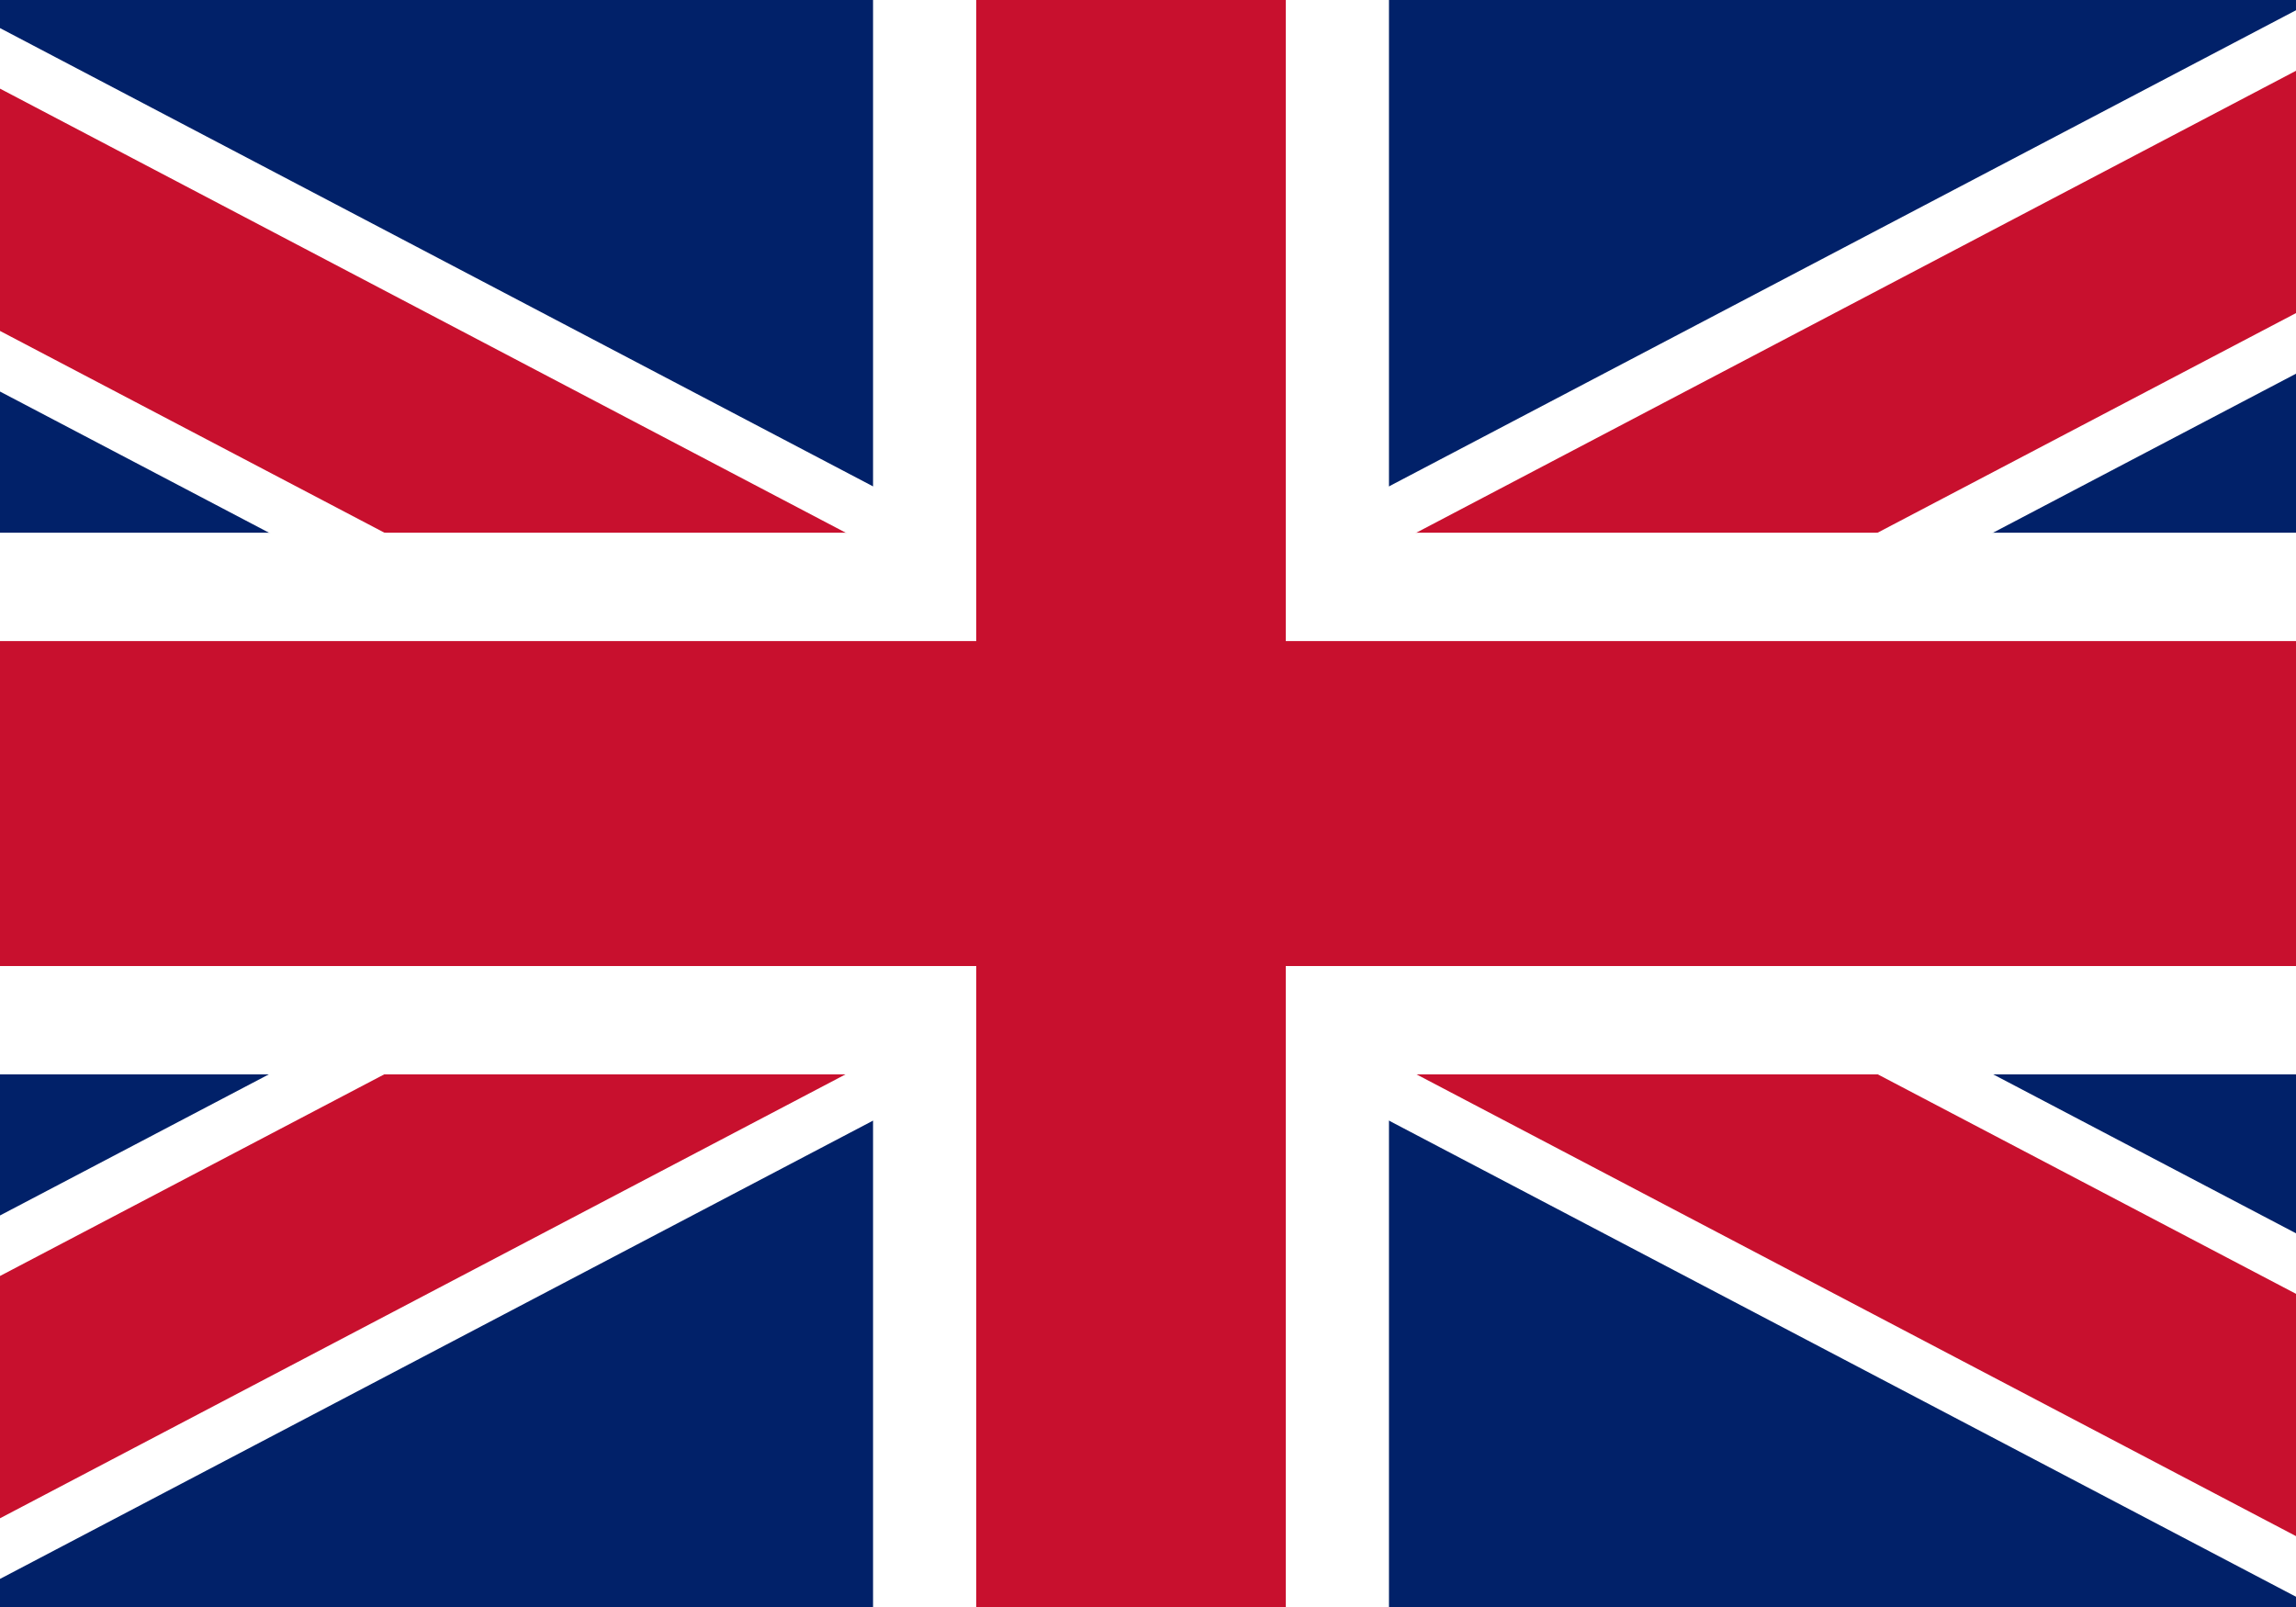 <svg viewBox="0 0 20 14" fill="none" xmlns="http://www.w3.org/2000/svg">
<g>
<path d="M-3.628 -0.076V14.078H23.332V-0.076H-3.628Z" fill="#012169"/>
<path d="M-3.628 -0.076L23.332 14.078L-3.628 -0.076ZM23.332 -0.076L-3.628 14.077L23.332 -0.076Z" fill="black"/>
<path d="M22.73 15.344L9.852 8.583L-3.026 15.344L-4.231 12.81L6.837 7L-4.231 1.19L-3.026 -1.344L9.852 5.417L22.73 -1.344L23.935 1.19L12.867 7L23.935 12.81L22.73 15.344Z" fill="white"/>
<path d="M-3.628 -0.076L23.332 14.078L-3.628 -0.076ZM23.332 -0.076L-3.628 14.077L23.332 -0.076Z" fill="black"/>
<path d="M22.93 14.921L9.852 8.054L-3.226 14.921L-4.031 13.232L7.843 7L-4.031 0.767L-3.226 -0.922L9.852 5.946L22.93 -0.922L23.735 0.767L11.861 7L23.735 13.232L22.93 14.921Z" fill="#C8102E"/>
<path d="M9.852 -0.076V14.078V-0.076ZM-3.628 7H23.332H-3.628Z" fill="black"/>
<path d="M12.099 14.077H7.605V9.36H-3.628V4.641H7.605V-0.076H12.099V4.641H23.332V9.36H12.099V14.077Z" fill="white"/>
<path d="M9.852 -0.076V14.078V-0.076ZM-3.628 7H23.332H-3.628Z" fill="black"/>
<path d="M11.2 14.077H8.504V8.416H-3.628V5.585H8.504V-0.076H11.2V5.585H23.332V8.416H11.2V14.077Z" fill="#C8102E"/>
</g>
</svg>
